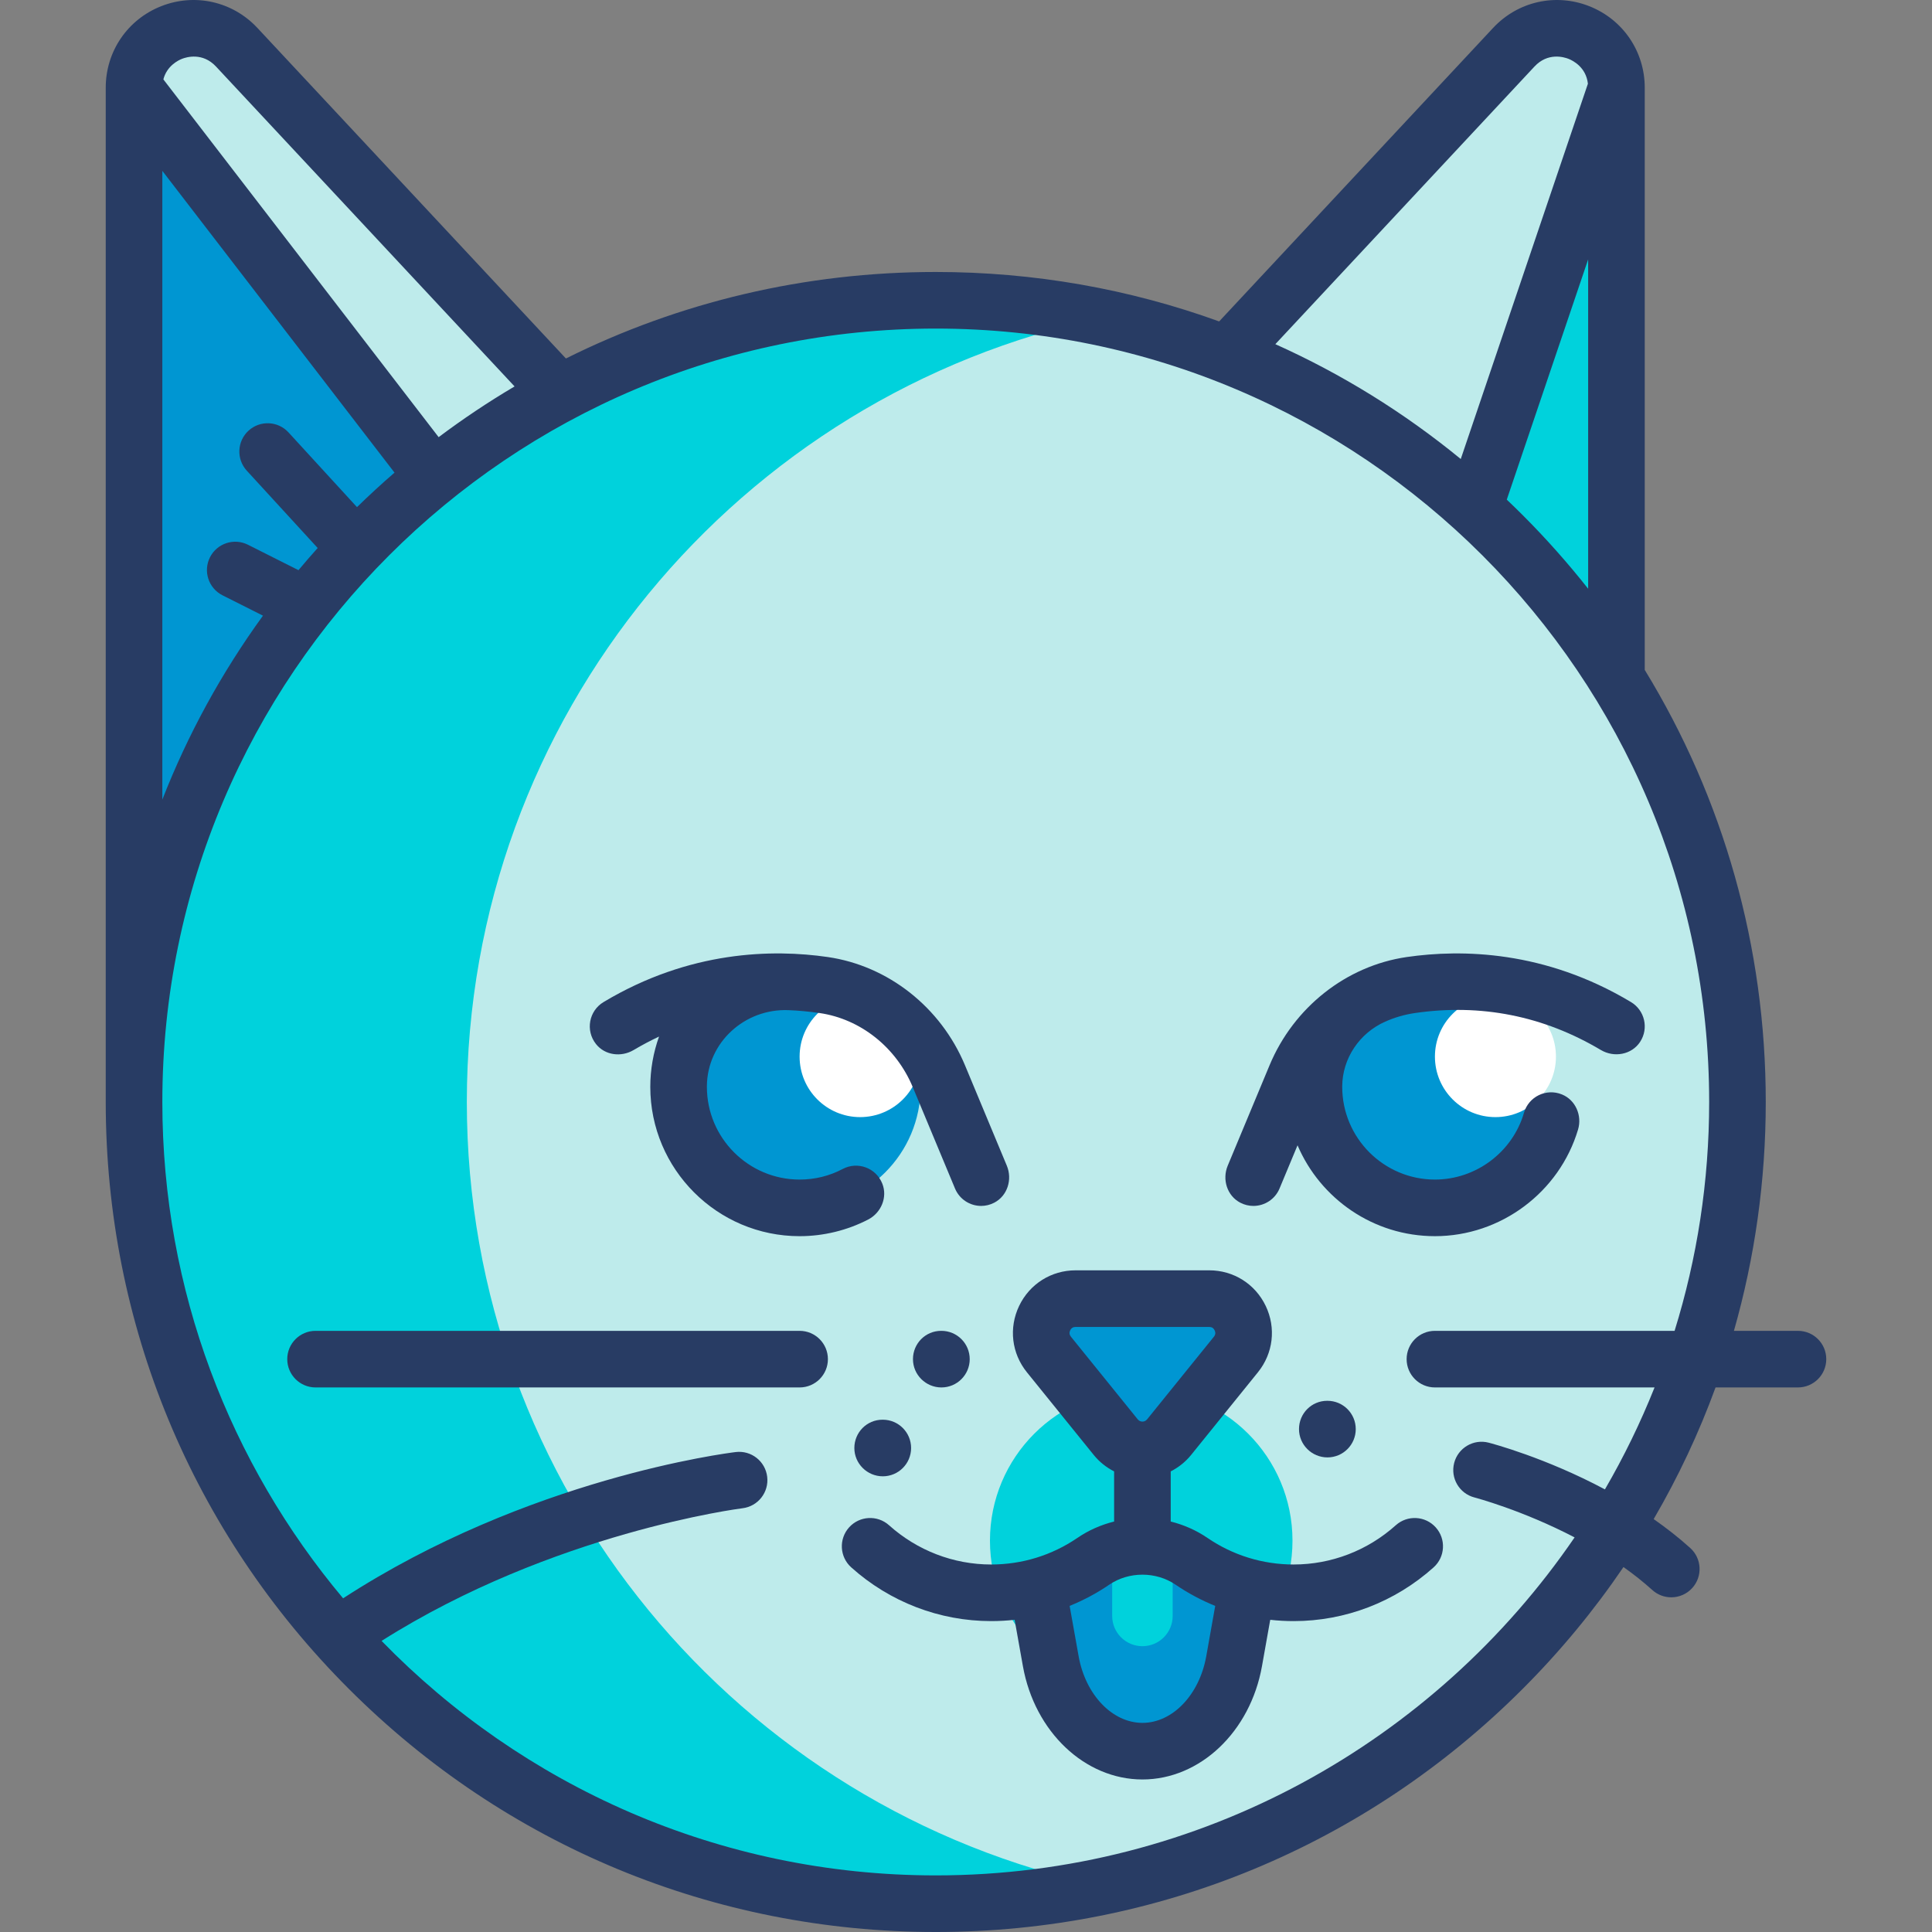 <svg id="Capa_1" enable-background="new 0 0 511.989 511.989" height="512" viewBox="0 0 511.989 511.989" width="512" xmlns="http://www.w3.org/2000/svg"><rect x="0" y="0" width="511.989" height="511.989" fill="#808080" stroke="none"/><path d="m62.723 12.513c-9.732-10.427-27.203-3.541-27.203 10.722v268.796l112.242-188.406z" fill="#beebeb"/><path d="m35.863 21.012c-.104.748-.344 1.428-.344 2.223v268.796l23.481-39.412 56.693-121.976z" fill="#0096d2"/><path d="m401.163 12.513c9.732-10.427 27.203-3.541 27.203 10.722v268.796l-112.242-188.405z" fill="#beebeb"/><path d="m428.366 225.303v-200.578l-55.9 160.932z" fill="#00d2dc"/><circle cx="247.977" cy="292.032" fill="#beebeb" r="212.458"/><circle cx="302.429" cy="408.282" fill="#00d2dc" r="40.086"/><path d="m320.45 344.144h-35.407c-7.644 0-11.877 8.861-7.072 14.807l17.705 21.904c3.639 4.501 10.502 4.501 14.141 0l17.705-21.904c4.805-5.946.573-14.807-7.072-14.807z" fill="#0096d2"/><circle cx="211.9" cy="288.023" fill="#0096d2" r="32.069"/><circle cx="227.934" cy="280.006" fill="#fff" r="16.035"/><path d="m409.471 293.14c-2.399-1.267-3.098-4.572-1.794-6.841 1.19-2.069 2.21-4.228 3.333-6.333.06-.113.144-.202.212-.307-3.68-13.654-16.143-23.705-30.96-23.705-17.711 0-32.069 14.358-32.069 32.069s14.358 32.069 32.069 32.069c15.756 0 28.849-11.367 31.55-26.345-.8-.03-1.603-.217-2.341-.607z" fill="#0096d2"/><circle cx="396.297" cy="280.006" fill="#fff" r="16.035"/><path d="m123.71 292.032c0-102.214 72.192-187.543 168.363-207.847-14.228-3.004-28.972-4.611-44.095-4.611-117.337 0-212.458 95.12-212.458 212.458s95.12 212.458 212.458 212.458c15.123 0 29.867-1.607 44.095-4.611-96.171-20.304-168.363-105.633-168.363-207.847z" fill="#00d2dc"/><path d="m275.036 422.933 3.425 18.488c2.485 13.414 12.598 22.982 24.293 22.982 11.701 0 21.819-9.579 24.297-23.005l3.354-18.171-27.643-12.941z" fill="#0096d2"/><path d="m302.748 436.248c-4.427 0-8.017-3.586-8.017-8.017v-23.386c0-4.431 3.59-8.017 8.017-8.017 4.428 0 8.017 3.586 8.017 8.017v23.386c0 4.432-3.59 8.017-8.017 8.017z" fill="#00d2dc"/><g fill="#283c64"><path d="m342.832 414.601c-8.201 0-16.101-2.435-22.844-7.042-3.004-2.053-6.312-3.489-9.742-4.346v-13.286c2.057-1.044 3.906-2.507 5.404-4.359l17.705-21.904c4.057-5.02 4.85-11.755 2.068-17.579-2.781-5.824-8.519-9.442-14.973-9.442h-35.407c-6.455 0-12.192 3.618-14.973 9.443-2.781 5.824-1.988 12.56 2.068 17.579l17.706 21.904c1.497 1.852 3.346 3.314 5.403 4.358v13.287c-3.43.857-6.738 2.293-9.742 4.345-6.743 4.607-14.643 7.042-22.844 7.042-9.97 0-19.581-3.695-27.062-10.405-3.083-2.765-7.825-2.507-10.591.576s-2.508 7.825.576 10.591c10.237 9.181 23.405 14.238 37.077 14.238 2.09 0 4.167-.116 6.221-.345l2.197 12.296c3.107 17.393 16.429 30.017 31.676 30.017 15.259 0 28.583-12.636 31.681-30.045l2.183-12.267c2.052.228 4.126.345 6.215.345 13.671 0 26.839-5.056 37.077-14.237 3.083-2.765 3.342-7.507.576-10.591-2.765-3.084-7.507-3.342-10.591-.576-7.483 6.709-17.094 10.403-27.064 10.403zm-59.028-60.365c-.418-.518-.485-1.084-.198-1.686s.771-.906 1.437-.906h35.407c.667 0 1.15.305 1.438.906.287.601.22 1.168-.199 1.686l-17.704 21.903c-.395.488-.892.591-1.239.591s-.843-.103-1.237-.591zm35.863 84.66c-1.823 10.24-8.936 17.673-16.914 17.673-7.971 0-15.083-7.425-16.91-17.654l-2.384-13.346c3.668-1.483 7.19-3.358 10.506-5.624 5.17-3.532 12.392-3.532 17.561 0 3.318 2.267 6.842 4.143 10.512 5.626z"/><path d="m211.9 352.679h-128.277c-4.142 0-7.5 3.358-7.5 7.5s3.358 7.5 7.5 7.5h128.277c4.142 0 7.5-3.358 7.5-7.5s-3.358-7.5-7.5-7.5z"/><path d="m233.867 376.229c-4.142 0-7.46 3.358-7.46 7.5s3.398 7.5 7.54 7.5 7.5-3.358 7.5-7.5-3.358-7.5-7.5-7.5z"/><path d="m249.48 352.679h-.08c-4.142 0-7.46 3.358-7.46 7.5s3.398 7.5 7.54 7.5 7.5-3.358 7.5-7.5-3.358-7.5-7.5-7.5z"/><path d="m359.281 378.718c0-4.142-3.358-7.5-7.5-7.5h-.08c-4.142 0-7.46 3.358-7.46 7.5s3.398 7.5 7.54 7.5 7.5-3.358 7.5-7.5z"/><path d="m167.921 278.261c2.212-1.315 4.457-2.494 6.727-3.567-1.504 4.213-2.317 8.706-2.317 13.329 0 21.819 17.751 39.569 39.569 39.569 6.313 0 12.586-1.524 18.163-4.408 3.449-1.783 5.186-5.901 3.755-9.51-1.675-4.224-6.575-5.96-10.483-3.899-3.545 1.869-7.393 2.817-11.436 2.817-13.547 0-24.569-11.022-24.569-24.569 0-.079 0-.159.001-.238.11-11.565 10.046-20.546 21.603-20.089 2.734.108 5.492.364 8.275.768 10.832 1.572 20.285 9.088 24.671 19.614l11.201 26.881c1.2 2.88 3.988 4.617 6.926 4.617 1.168 0 2.359-.274 3.483-.861 3.494-1.822 4.838-6.164 3.322-9.801l-11.085-26.606c-6.404-15.37-20.338-26.363-36.363-28.689-14.521-2.108-36.618-1.747-59.426 11.938-3.843 2.306-4.877 7.512-1.98 11.142 2.378 2.982 6.683 3.511 9.963 1.562z"/><path d="m432.225 265.557c-22.808-13.686-44.906-14.046-59.426-11.938-16.025 2.326-29.958 13.319-36.362 28.689l-11.092 26.619c-1.516 3.64-.16 7.98 3.341 9.795 1.122.582 2.307.854 3.47.854 2.937 0 5.726-1.737 6.926-4.617l4.771-11.45c6.039 14.144 20.084 24.083 36.41 24.083 17.415 0 32.972-11.61 37.93-28.268 1.104-3.71-.663-7.806-4.243-9.281-4.203-1.731-8.856.592-10.086 4.837-3.023 10.428-12.728 17.711-23.601 17.711-13.547 0-24.569-11.022-24.569-24.569 0-.042 0-.084 0-.126.038-7.431 4.594-14.144 11.388-17.155 2.496-1.106 5.14-1.882 7.871-2.278 17.507-2.542 34.084.754 49.28 9.792 3.516 2.091 8.186 1.257 10.417-2.172 2.328-3.58 1.206-8.347-2.425-10.526z"/><path d="m476.469 352.679h-16.971c5.553-19.475 8.437-39.838 8.437-60.647 0-41.041-11.177-80.359-32.069-114.5v-154.296c0-9.6-5.771-18.077-14.702-21.598-8.929-3.52-18.934-1.261-25.484 5.758l-72.598 77.784c-23.757-8.609-49.084-13.105-75.104-13.105-34.58 0-67.938 7.934-98.007 22.926l-81.765-87.606c-6.551-7.018-16.555-9.277-25.484-5.757-8.932 3.521-14.702 11.998-14.702 21.598v268.796c0 58.753 22.879 113.989 64.424 155.533 41.544 41.545 96.781 64.424 155.534 64.424s113.989-22.879 155.533-64.424c10.014-10.014 18.932-20.83 26.718-32.292 2.643 1.875 5.217 3.903 7.644 6.093 1.435 1.294 3.231 1.932 5.022 1.932 2.049 0 4.09-.834 5.57-2.475 2.775-3.075 2.532-7.818-.543-10.593-3.087-2.786-6.356-5.33-9.691-7.66 6.5-11.144 11.983-22.812 16.397-34.892h21.841c4.142 0 7.5-3.358 7.5-7.5s-3.358-7.499-7.5-7.499zm-69.824-335.048c3.541-3.793 7.797-2.518 9.018-2.038 1.134.447 4.646 2.186 5.14 6.591l-33.694 99.458c-15.101-12.377-31.611-22.571-49.137-30.434zm14.221 51.118v87.269c-5.362-6.788-11.145-13.31-17.355-19.519-1.387-1.387-2.792-2.75-4.209-4.095zm-372.644-53.156c1.221-.481 5.478-1.756 9.018 2.037l79.124 84.775c-6.923 4.091-13.64 8.574-20.123 13.443l-72.946-94.807c.911-3.565 3.898-5.042 4.927-5.448zm-5.202 29.69 61.529 79.969c-3.395 2.929-6.706 5.984-9.945 9.138l-18.146-19.797c-2.798-3.054-7.542-3.26-10.597-.461-3.053 2.799-3.26 7.543-.461 10.597l18.786 20.495c-1.735 1.931-3.427 3.89-5.087 5.872l-13.385-6.735c-3.7-1.861-8.208-.372-10.071 3.329-1.862 3.7-.372 8.209 3.329 10.071l10.718 5.393c-10.992 15.138-19.934 31.499-26.67 48.742zm400.755 307.396h-63.513c-4.142 0-7.5 3.358-7.5 7.5s3.358 7.5 7.5 7.5h58.201c-3.731 9.363-8.135 18.387-13.15 27.015-15.778-8.414-29.946-12.155-30.815-12.38-4.012-1.041-8.102 1.374-9.138 5.385-1.037 4.01 1.375 8.102 5.385 9.138.186.048 12.638 3.334 26.534 10.581-36.944 54.035-99.048 89.572-169.302 89.572-57.533 0-109.595-23.838-146.856-62.144 45.43-28.743 95.127-35.089 95.647-35.153 4.109-.499 7.039-4.233 6.542-8.344-.496-4.111-4.223-7.05-8.344-6.547-2.297.277-55.133 6.96-104.042 38.761-29.881-35.621-47.904-81.508-47.904-131.531 0-113.014 91.943-204.958 204.958-204.958s204.958 91.943 204.958 204.958c-.001 21.104-3.21 41.473-9.161 60.647z"/></g></svg>